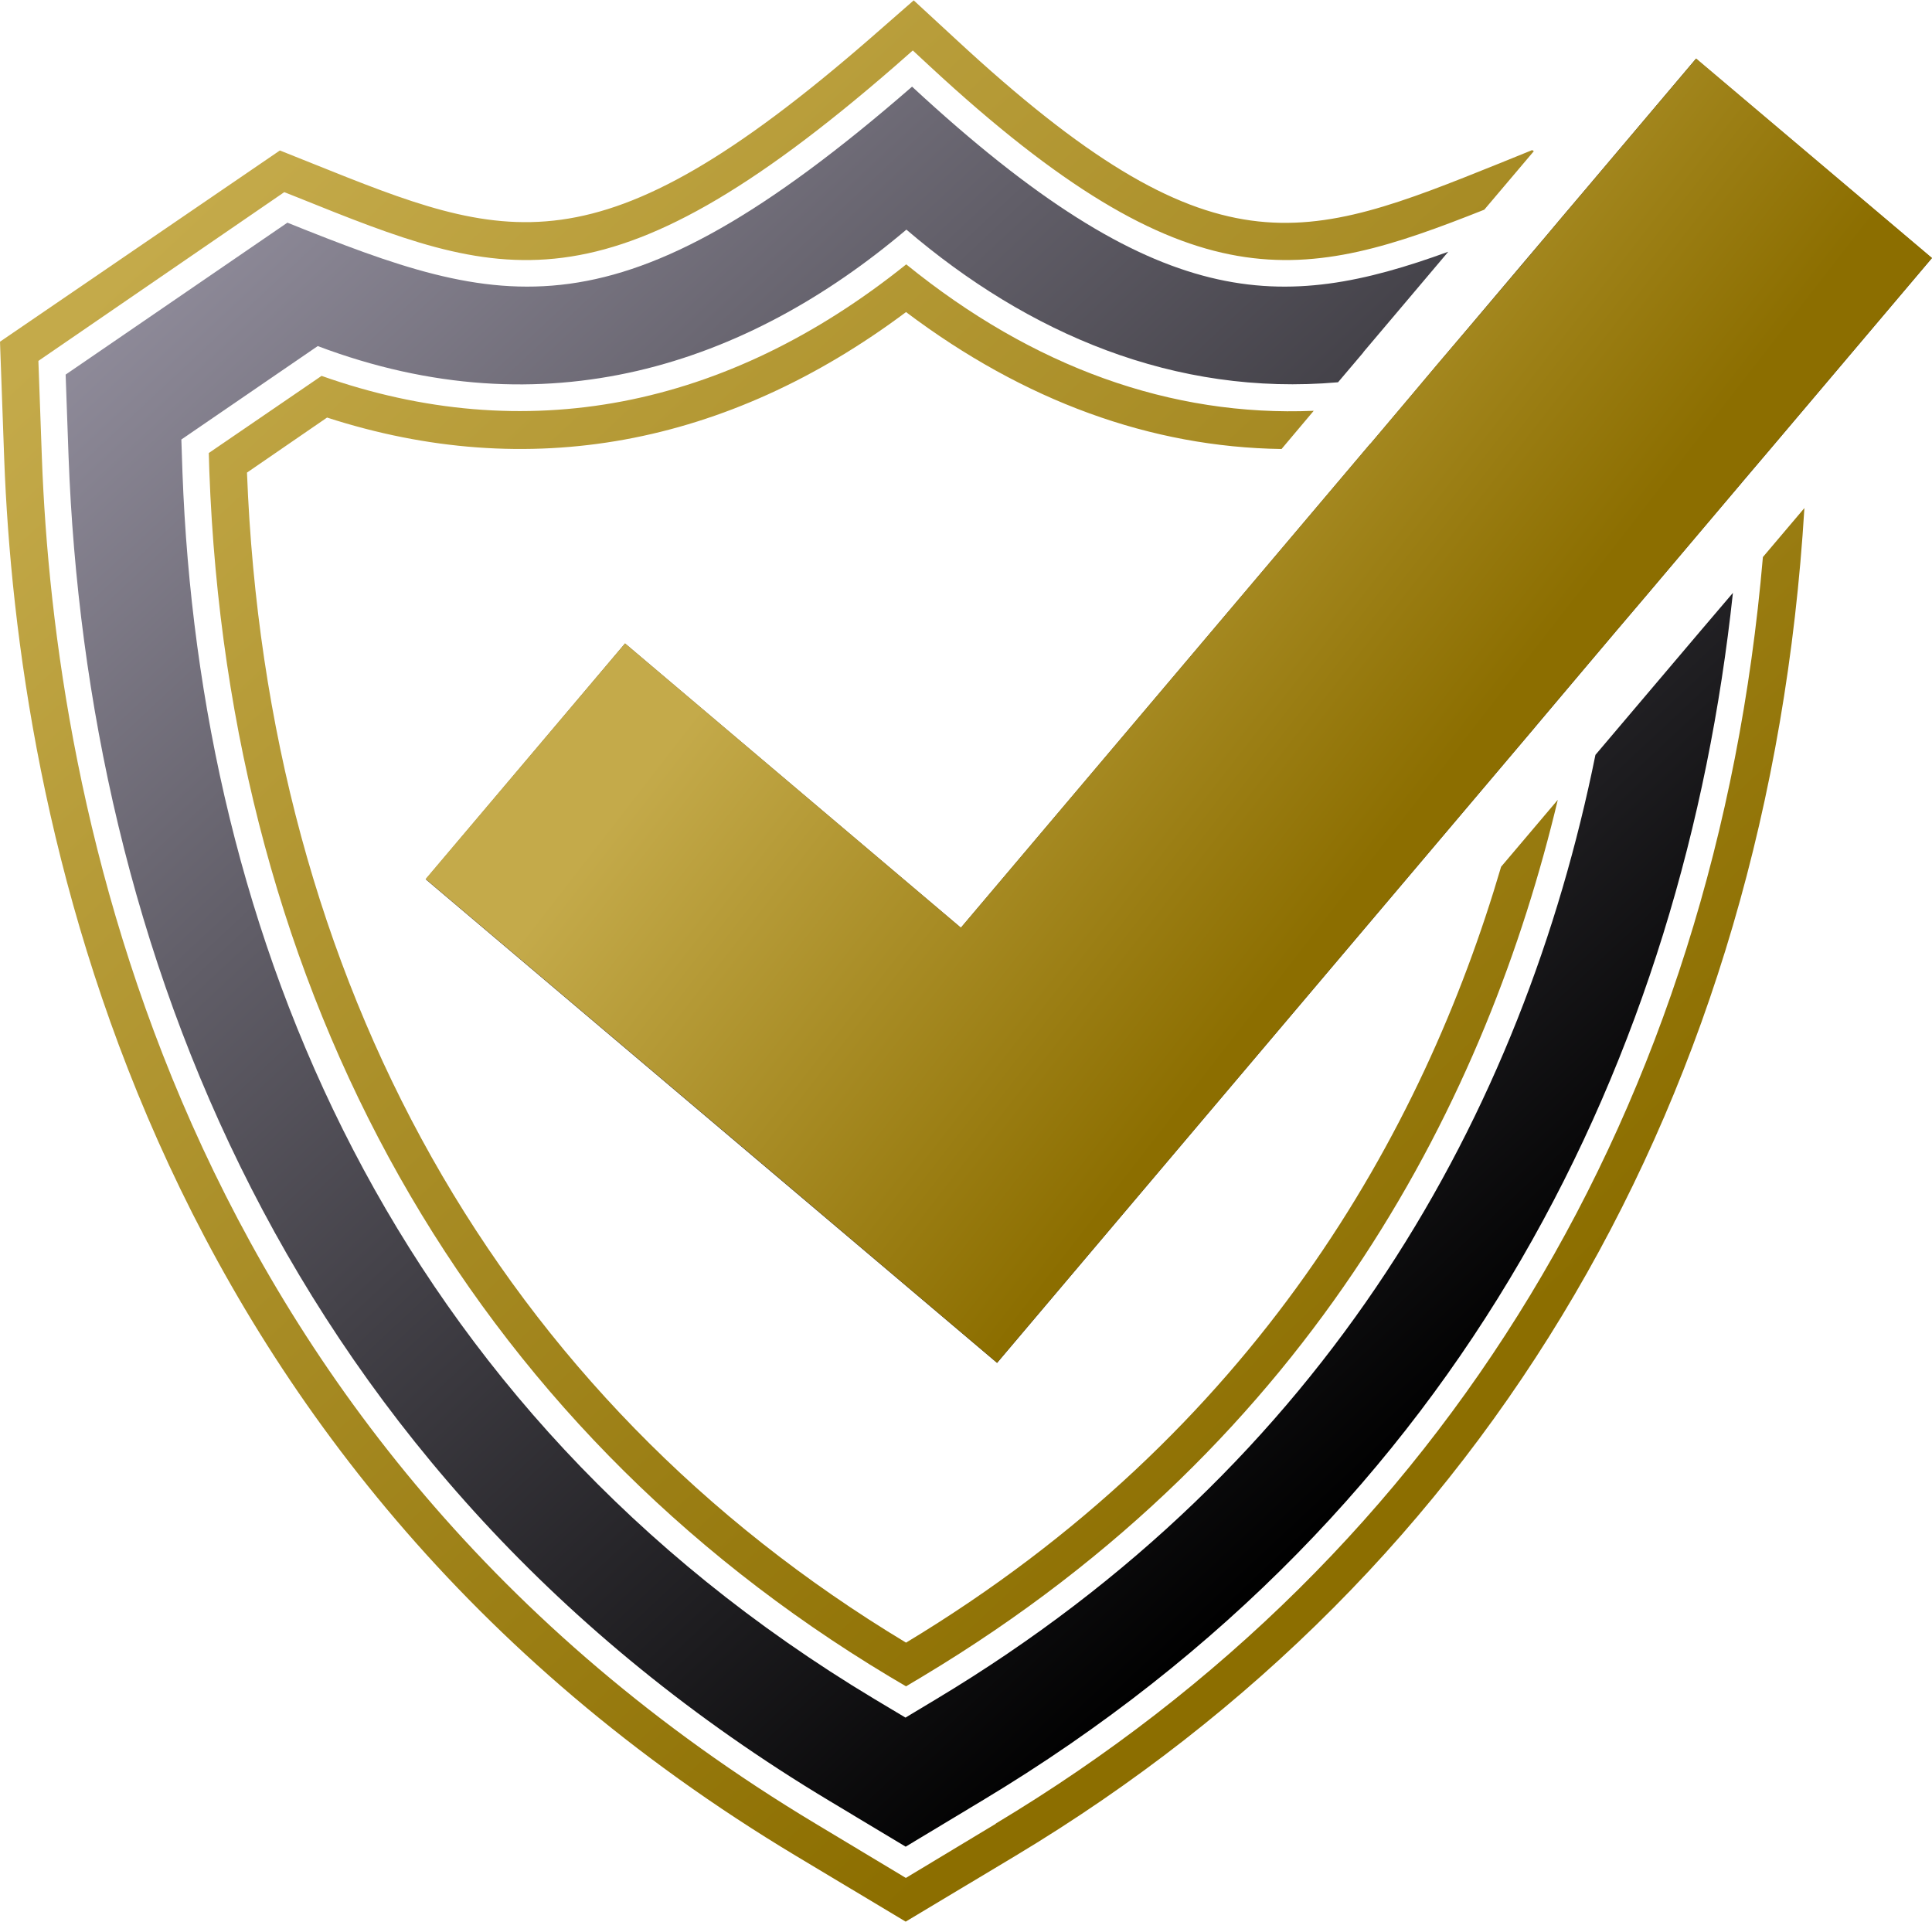<?xml version="1.0" encoding="UTF-8"?>
<svg id="Layer_2" data-name="Layer 2" xmlns="http://www.w3.org/2000/svg" xmlns:xlink="http://www.w3.org/1999/xlink" viewBox="0 0 105.68 105.11">
  <defs>
    <style>
      .cls-1 {
        fill: url(#linear-gradient-2);
      }

      .cls-2 {
        fill: #2f2e33;
      }

      .cls-3 {
        fill: url(#linear-gradient-3);
      }

      .cls-4 {
        fill: url(#linear-gradient);
      }

      .cls-5 {
        fill: url(#linear-gradient-4);
      }
    </style>
    <linearGradient id="linear-gradient" x1="78.34" y1="78.61" x2="13.08" y2="8.83" gradientUnits="userSpaceOnUse">
      <stop offset=".01" stop-color="#8c6e00"/>
      <stop offset="1" stop-color="#c4aa4a"/>
    </linearGradient>
    <linearGradient id="linear-gradient-2" x1="81.09" y1="76.04" x2="15.83" y2="6.26" xlink:href="#linear-gradient"/>
    <linearGradient id="linear-gradient-3" x1="79.76" y1="77.28" x2="14.5" y2="7.51" gradientUnits="userSpaceOnUse">
      <stop offset="0" stop-color="#000"/>
      <stop offset=".68" stop-color="#615e68"/>
      <stop offset="1" stop-color="#918d9c"/>
    </linearGradient>
    <linearGradient id="linear-gradient-4" x1="51.45" y1="21.63" x2="78.95" y2="42.97" gradientUnits="userSpaceOnUse">
      <stop offset="0" stop-color="#c4aa4a"/>
      <stop offset=".99" stop-color="#8c6e00"/>
    </linearGradient>
  </defs>
  <g id="Layer_1-2" data-name="Layer 1">
    <g>
      <g>
        <path class="cls-4" d="M49.56,17.07c6.46,4.87,13.4,7.39,20.54,7.49l1.76-2.09c-7.79,.33-15.34-2.37-22.29-8.01-9.86,7.92-20.88,10.03-31.98,6.1l-6.17,4.22,.03,.99c1.06,28.75,14.26,52.16,37.18,65.92l.93,.55,.92-.55c21.68-13.01,30.93-32,34.73-47.94l-3.1,3.66h0c-4.27,14.54-13.42,30.9-32.55,42.44C27.37,76.49,14.58,53.76,13.51,25.85l4.38-3.01c11,3.56,21.86,1.57,31.67-5.77Z"/>
        <path class="cls-1" d="M54.48,99.75l-4.93,2.97-4.94-2.97C9.41,78.62,2.98,43.86,2.29,25.02l-.19-5.28L15.55,10.51l.73,.29c11.1,4.47,16.69,6.71,32.66-7.17l.99-.87,.97,.9c14.28,13.23,20.41,11.73,30.29,7.81l2.71-3.2-.09-.06-1.75,.71c-10.76,4.33-15.67,6.3-29.75-6.75l-2.33-2.15-2.38,2.08c-15.02,13.06-19.89,11.11-30.54,6.83l-1.75-.7L0,18.69l.23,6.41c.72,19.26,7.29,54.79,43.32,76.42l5.99,3.59,5.99-3.59c25.97-15.59,41.23-41.71,43.17-73.73l-2.27,2.68c-2.58,30.05-17.36,54.51-41.97,69.28Z"/>
        <path class="cls-3" d="M74.57,19.27l2.85-3.37,1.8-2.13c-9.11,3.31-15.85,3.46-29.33-9.03-16.21,14.1-22.38,12.17-34.17,7.44L3.59,20.49l.16,4.48c.99,26.6,11.79,55.63,41.61,73.53l4.18,2.51,4.17-2.51c26.56-15.94,38.39-40.96,41.08-66.07l-1.73,2.03-3.9,4.6-1.89,2.23c-3.95,19.52-14.58,38.76-36.06,51.65l-1.68,1.01-1.69-1.01C21.34,77.03,10.91,51.1,9.98,25.83l-.06-1.79,7.46-5.11c12.44,4.69,23.44,1.05,32.2-6.37,6.66,5.7,14.68,9.13,23.61,8.35l1.39-1.64Z"/>
        <path class="cls-2" d="M92.78,3.2l-5.97,7.06-1.34,1.58-.95,1.13-.96,1.13-3.16,3.74-1.78,2.1-1.59,1.89-2.06,2.44h-.01l-22.4,26.48-18.37-15.55-10.9,12.9,18.37,15.55,12.88,10.9,10.91-12.9,18.51-21.87h0s2.63-3.12,2.63-3.12l1.8-2.13,1.7-2,3.59-4.25,1.57-1.85h0s1.56-1.84,1.56-1.84l2.15-2.54,6.71-7.93-12.9-10.9ZM54.13,69.57l-25.89-21.91,6.35-7.51,18.37,15.55,27.67-32.69c.19-.05,.37-.11,.56-.17l4.39,3.01c-.08,2.18-.25,4.6-.57,7.22l-30.89,36.5ZM89.73,12.26l3.48-4.1,7.51,6.35-2.83,3.34-8.15-5.59Z"/>
      </g>
      <polygon class="cls-5" points="105.68 14.11 98.97 22.04 96.82 24.58 95.26 26.41 95.26 26.42 93.69 28.28 90.1 32.52 88.4 34.52 86.6 36.65 83.97 39.76 83.97 39.77 65.46 61.64 54.54 74.54 41.66 63.63 23.28 48.08 34.19 35.19 52.56 50.74 74.96 24.26 74.97 24.26 77.03 21.82 78.62 19.93 80.4 17.84 83.57 14.1 84.52 12.97 85.47 11.84 86.81 10.26 92.78 3.2 105.68 14.11"/>
    </g>
  </g>
</svg>